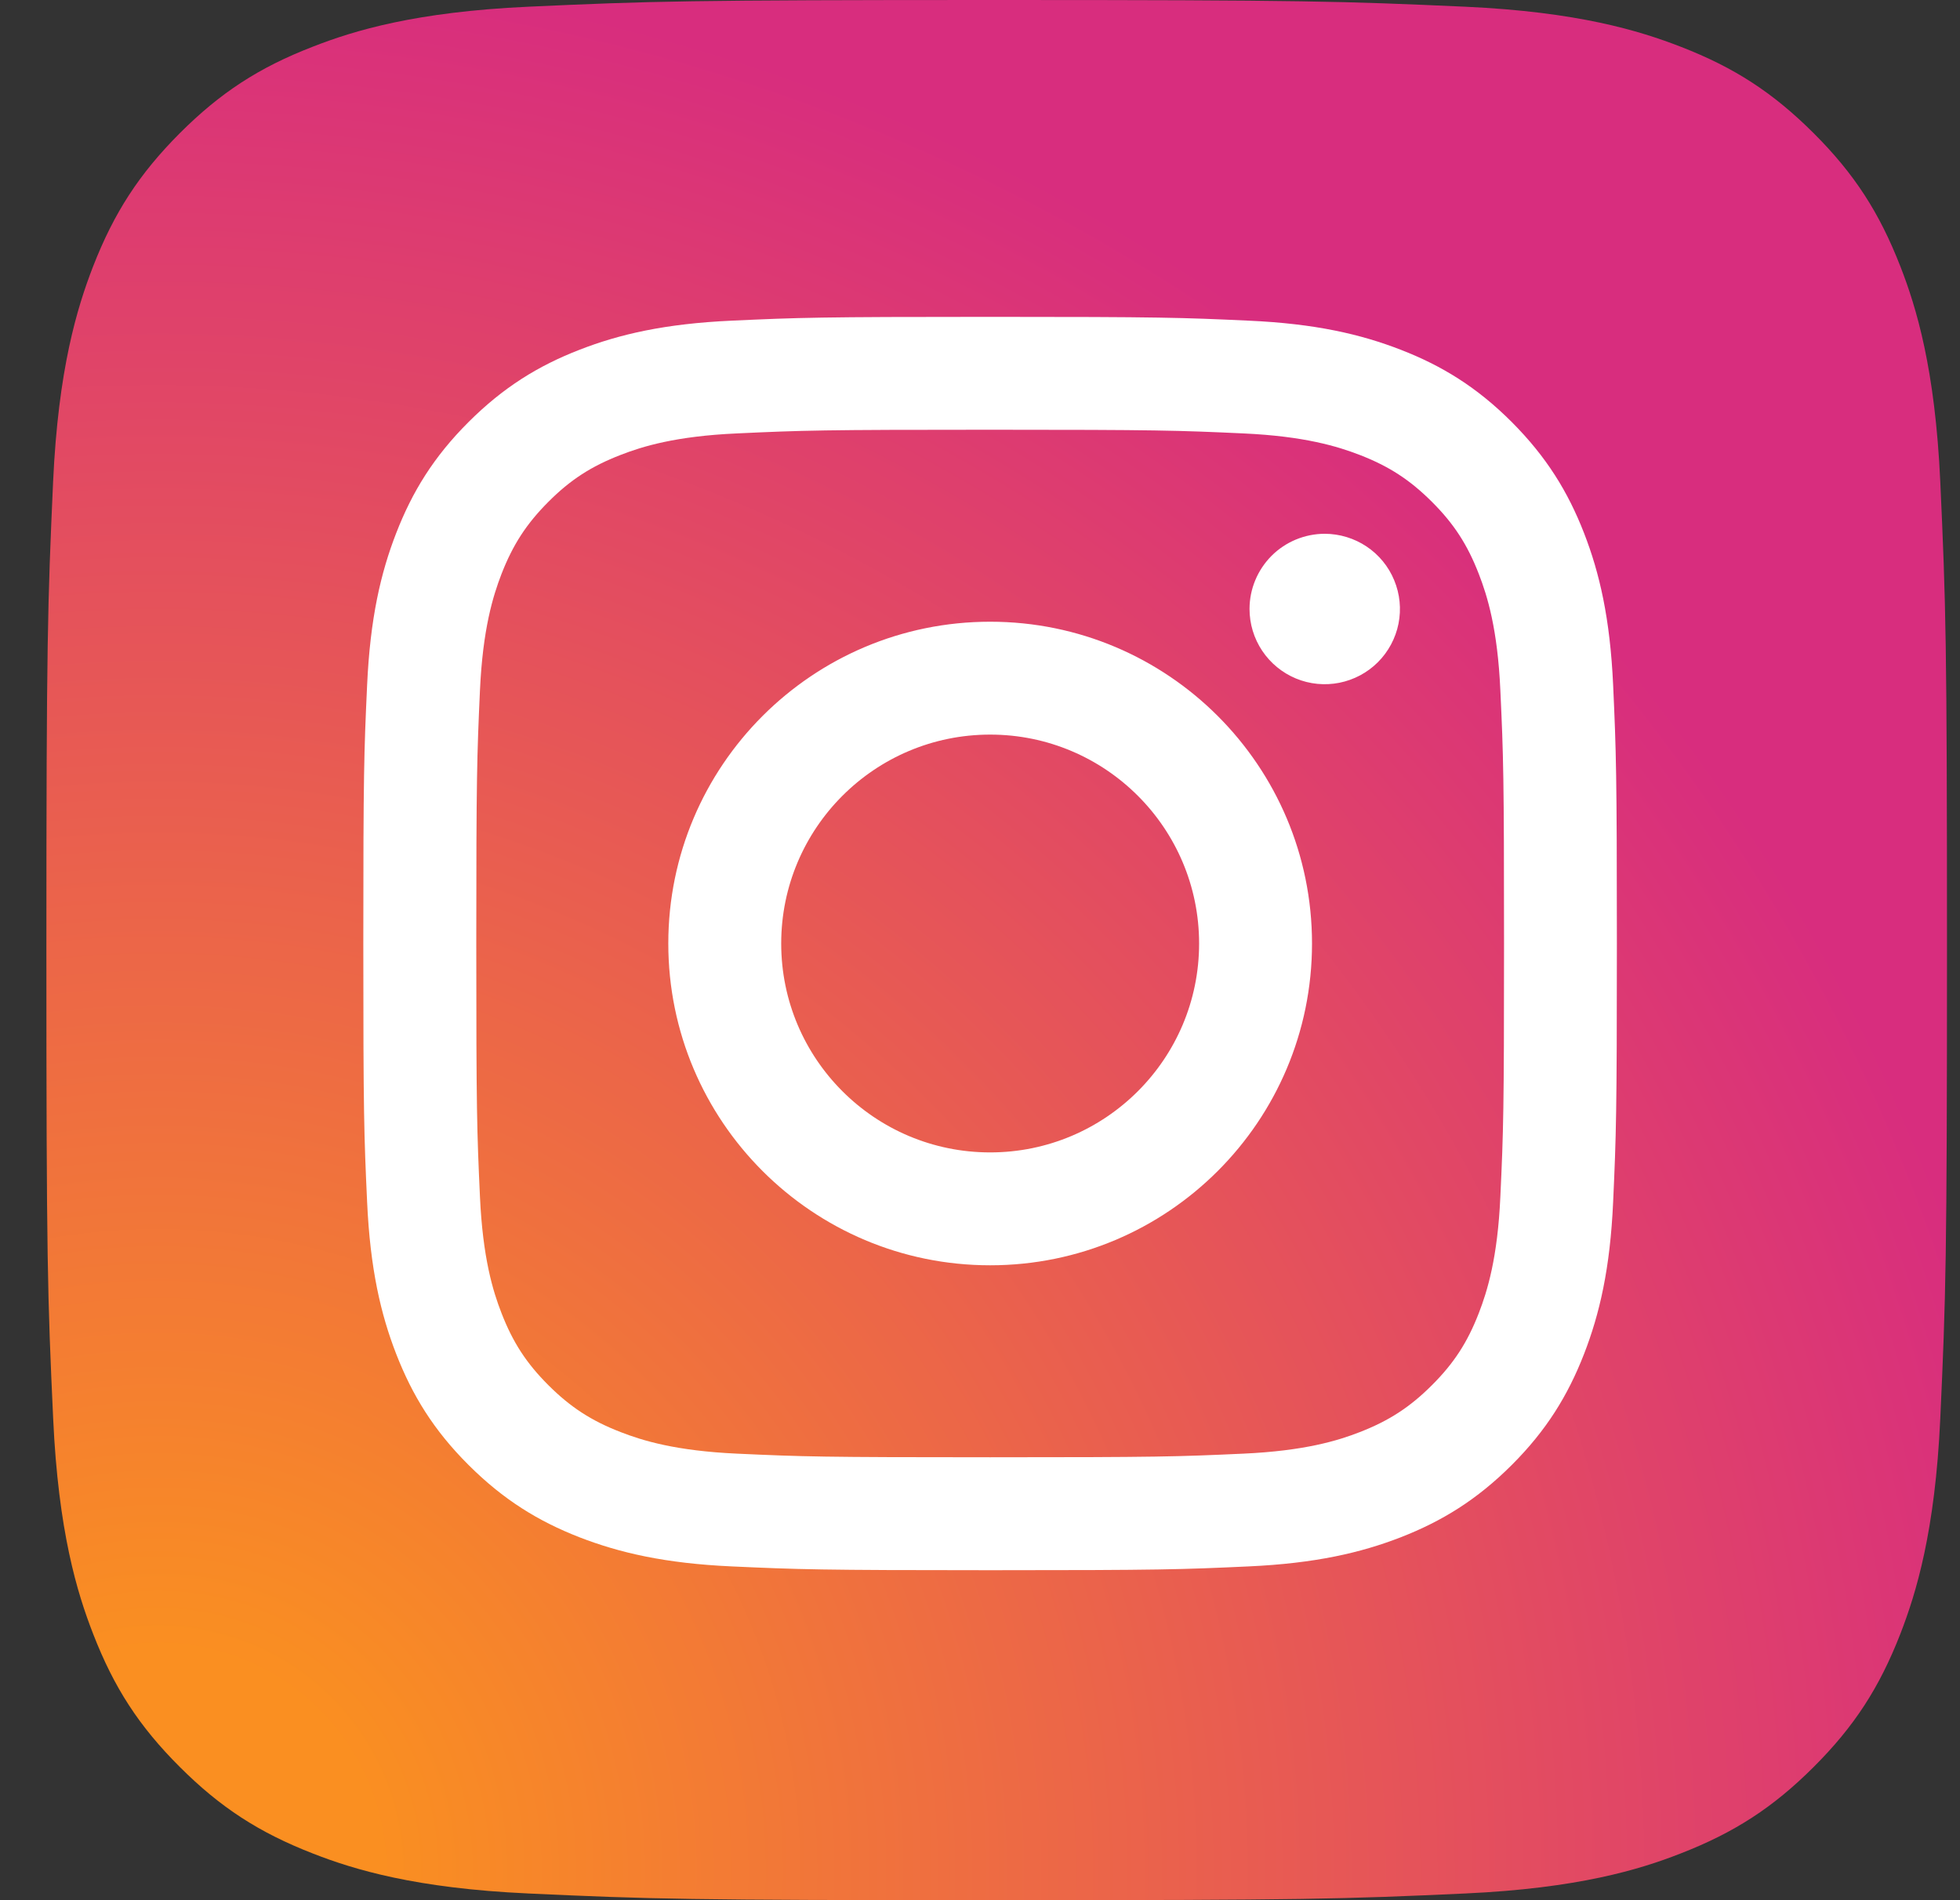 <svg width="33" height="32" viewBox="0 0 33 32" fill="none" xmlns="http://www.w3.org/2000/svg">
<rect x="0" y="0" width="33" height="32" fill="#333333" stroke="none"/>
<path d="M8.896 31.887C6.993 31.8 5.959 31.484 5.271 31.215C4.36 30.861 3.71 30.438 3.027 29.756C2.343 29.073 1.92 28.423 1.567 27.512C1.299 26.824 0.982 25.791 0.895 23.887C0.8 21.83 0.781 21.213 0.781 16.001C0.781 10.79 0.802 10.173 0.894 8.114C0.981 6.211 1.3 5.179 1.566 4.49C1.921 3.579 2.344 2.929 3.026 2.244C3.709 1.562 4.358 1.137 5.27 0.785C5.958 0.516 6.992 0.2 8.895 0.113C10.953 0.019 11.571 0 16.781 0C21.992 0 22.609 0.021 24.668 0.113C26.571 0.2 27.603 0.518 28.292 0.785C29.203 1.137 29.853 1.562 30.537 2.244C31.221 2.927 31.642 3.578 31.997 4.489C32.265 5.177 32.581 6.21 32.668 8.113C32.762 10.172 32.781 10.789 32.781 16C32.781 21.21 32.762 21.828 32.668 23.887C32.581 25.791 32.263 26.824 31.997 27.512C31.642 28.423 31.22 29.073 30.537 29.756C29.854 30.438 29.203 30.861 28.292 31.215C27.605 31.484 26.571 31.8 24.668 31.887C22.611 31.981 21.992 32 16.781 32C11.571 32 10.953 31.982 8.896 31.887Z" fill="url(#paint0_radial_358_463645)"/>
<path d="M13.153 15.889C13.153 13.947 14.728 12.371 16.671 12.371C18.613 12.371 20.189 13.947 20.189 15.889C20.189 17.832 18.613 19.407 16.671 19.407C14.728 19.407 13.153 17.832 13.153 15.889ZM11.252 15.889C11.252 18.882 13.678 21.308 16.671 21.308C19.663 21.308 22.09 18.882 22.09 15.889C22.09 12.896 19.663 10.47 16.671 10.47C13.678 10.47 11.252 12.896 11.252 15.889M21.038 10.255C21.038 10.506 21.112 10.751 21.251 10.959C21.39 11.167 21.588 11.33 21.819 11.426C22.05 11.522 22.305 11.547 22.551 11.498C22.796 11.449 23.022 11.329 23.199 11.152C23.376 10.975 23.497 10.749 23.546 10.504C23.595 10.258 23.57 10.003 23.474 9.772C23.379 9.54 23.216 9.342 23.008 9.203C22.8 9.064 22.555 8.99 22.305 8.989H22.304C21.968 8.99 21.646 9.123 21.409 9.36C21.172 9.598 21.038 9.92 21.038 10.255ZM12.407 24.48C11.378 24.433 10.819 24.261 10.447 24.116C9.954 23.925 9.603 23.696 9.233 23.327C8.864 22.958 8.635 22.607 8.444 22.114C8.299 21.743 8.128 21.183 8.081 20.154C8.03 19.042 8.019 18.708 8.019 15.889C8.019 13.071 8.031 12.738 8.081 11.625C8.128 10.596 8.3 10.037 8.444 9.665C8.636 9.172 8.864 8.821 9.233 8.451C9.602 8.081 9.954 7.853 10.447 7.662C10.819 7.517 11.378 7.345 12.407 7.299C13.519 7.247 13.854 7.237 16.671 7.237C19.488 7.237 19.822 7.248 20.935 7.299C21.964 7.346 22.523 7.518 22.895 7.662C23.388 7.853 23.739 8.082 24.109 8.451C24.479 8.82 24.707 9.172 24.898 9.665C25.043 10.037 25.215 10.596 25.261 11.625C25.313 12.738 25.323 13.071 25.323 15.89C25.323 18.708 25.313 19.041 25.261 20.154C25.215 21.183 25.042 21.743 24.898 22.114C24.707 22.607 24.478 22.959 24.109 23.327C23.74 23.696 23.388 23.925 22.895 24.117C22.524 24.262 21.964 24.433 20.935 24.48C19.823 24.531 19.489 24.541 16.671 24.541C13.852 24.541 13.519 24.531 12.407 24.48M12.32 5.4C11.196 5.451 10.428 5.629 9.758 5.89C9.064 6.159 8.476 6.521 7.889 7.107C7.301 7.694 6.941 8.282 6.671 8.977C6.41 9.648 6.232 10.415 6.181 11.538C6.129 12.664 6.117 13.023 6.117 15.889C6.117 18.755 6.129 19.115 6.181 20.24C6.232 21.364 6.41 22.131 6.671 22.802C6.941 23.496 7.301 24.085 7.889 24.671C8.476 25.257 9.063 25.618 9.758 25.889C10.43 26.149 11.196 26.328 12.32 26.379C13.445 26.43 13.805 26.443 16.671 26.443C19.537 26.443 19.896 26.431 21.021 26.379C22.145 26.328 22.912 26.149 23.583 25.889C24.277 25.618 24.865 25.258 25.453 24.671C26.04 24.085 26.4 23.496 26.67 22.802C26.931 22.131 27.11 21.364 27.16 20.24C27.211 19.114 27.223 18.755 27.223 15.889C27.223 13.023 27.211 12.664 27.16 11.538C27.109 10.415 26.931 9.647 26.67 8.977C26.4 8.283 26.039 7.695 25.453 7.107C24.866 6.52 24.277 6.159 23.584 5.89C22.912 5.629 22.145 5.45 21.022 5.4C19.897 5.348 19.537 5.336 16.672 5.336C13.806 5.336 13.446 5.348 12.32 5.4" fill="white"/>
<defs>
<radialGradient id="paint0_radial_358_463645" cx="0" cy="0" r="1" gradientUnits="userSpaceOnUse" gradientTransform="translate(2.852 31.299) scale(40.628)">
<stop offset="0.09" stop-color="#FA8F21"/>
<stop offset="0.78" stop-color="#D82D7E"/>
</radialGradient>
</defs>
</svg>
